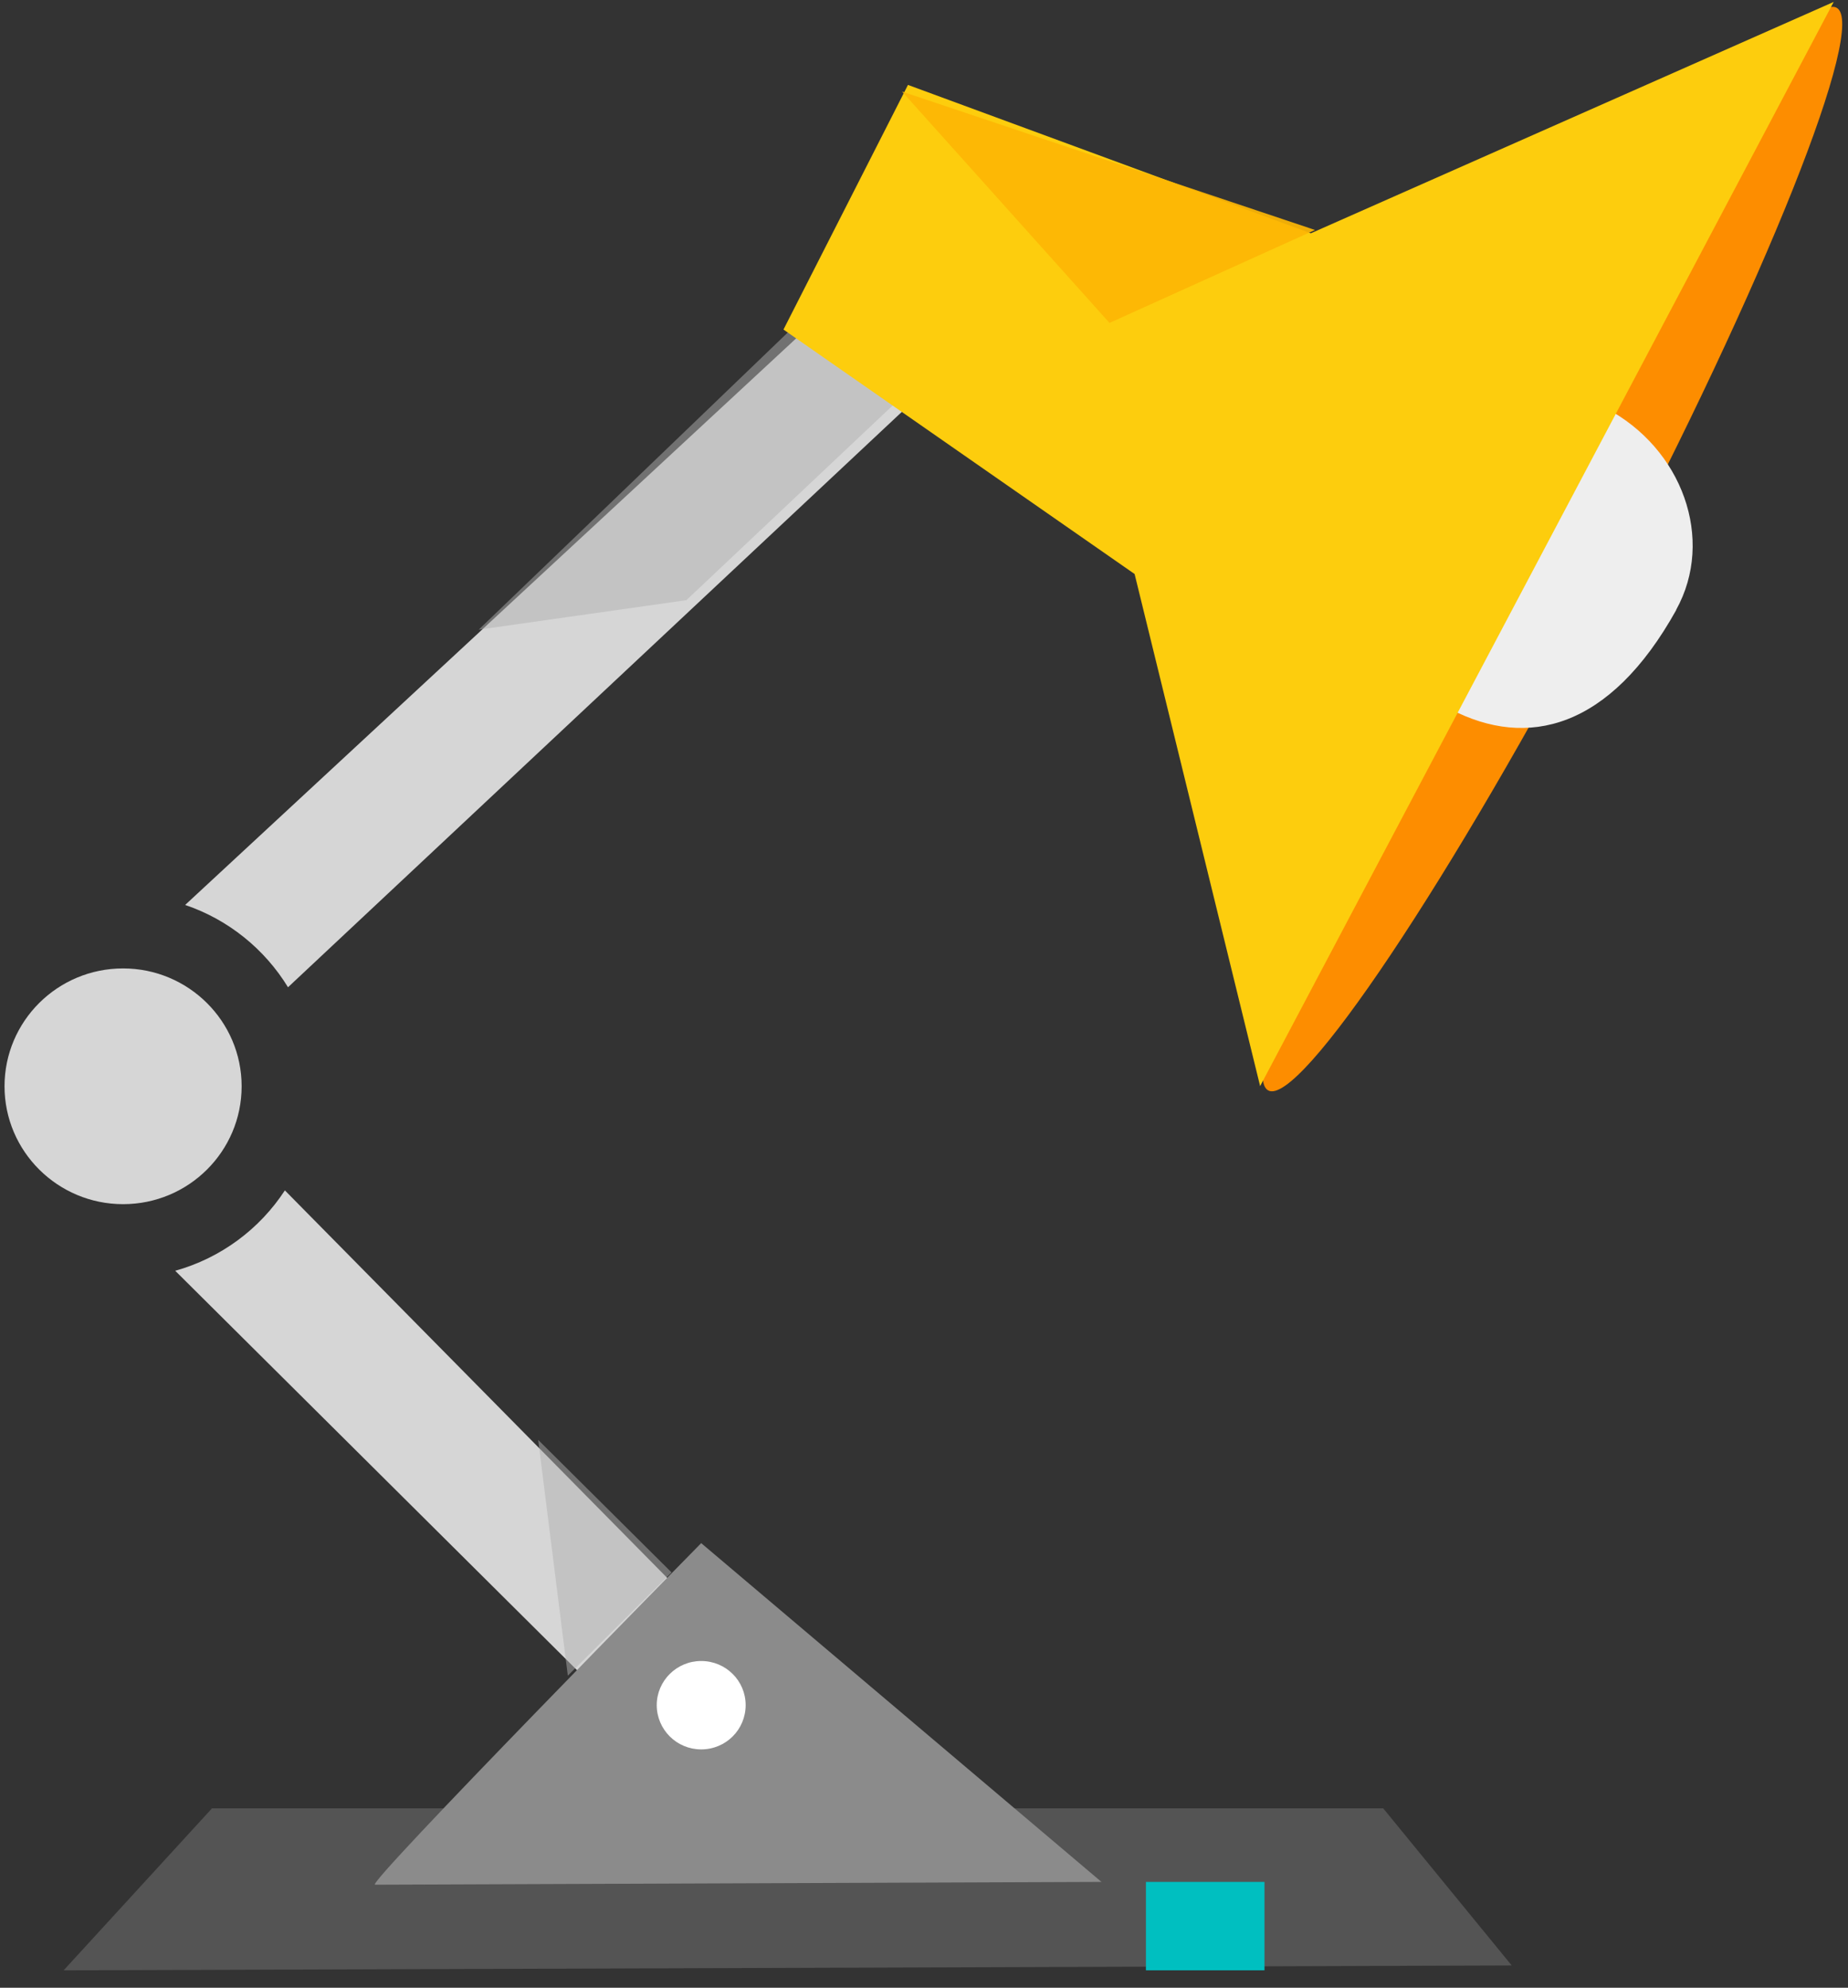 <svg xmlns="http://www.w3.org/2000/svg" viewBox="0 0 106 114" width="106" height="114">
	<rect x="0" y="0" width="106" height="114" fill="#333333" stroke="none"/>
	<style>
		tspan { white-space:pre }
		.shp0 { fill: #545454 } 
		.shp1 { fill: #d6d6d6 } 
		.shp2 { opacity: 0.502;fill: #b0b0b0 } 
		.shp3 { fill: #fd8d00 } 
		.shp4 { fill: #eeeeee } 
		.shp5 { fill: #fdcd0d } 
		.shp6 { opacity: 0.922;fill: #fdb705 } 
		.shp7 { fill: #00bfc0 } 
		.shp8 { fill: #8b8b8b } 
		.shp9 { fill: #ffffff } 
	</style>
	<g id="Lamp">
		<path id="Path" class="shp0" d="M3.65,113l83.06,-0.28l-7.37,-9.01h-67.18z" />
		<path id="Compound Shape" class="shp1" d="M16.52 56.62L55.53 20.06L50.43 14.99L10.62 51.9C13.1 52.74 15.18 54.43 16.52 56.62ZM42.77 105.4L52.98 105.4L16.34 68.27C14.9 70.48 12.67 72.15 10.05 72.88L42.77 105.4Z" />
		<path id="Ellipse" class="shp1" d="M7.06,69.06c3.76,0 6.8,-3.03 6.8,-6.76c0,-3.73 -3.05,-6.76 -6.8,-6.76c-3.76,0 -6.8,3.03 -6.8,6.76c0,3.73 3.05,6.76 6.8,6.76z" />
		<path id="Path" class="shp2" d="M27.46,36.11l11.91,-1.69l17.01,-16.05l-2.55,-7.61z" />
		<path id="Ellipse" class="shp3" d="M92.16,33.49c9.06,-17.22 15,-32.09 13.18,-33.05c-1.82,-0.96 -10.69,12.39 -19.73,29.64c-8.94,17.07 -14.66,31.53 -12.86,32.46c1.79,0.93 10.45,-12 19.41,-29.04z" />
		<path id="Ellipse" class="shp4" d="M96.14,34.98c2.25,-4.05 0.35,-9.28 -4.05,-11.58c-4.4,-2.3 -9.72,-0.83 -11.86,3.28c-2.14,4.1 -1.41,11.72 2.98,14c4.38,2.28 9.13,1.15 12.94,-5.7z" />
		<path id="Path" class="shp5" d="M105.18,0.11l-29.99,13.27l-23.11,-8.51l-7.14,14.03l20.14,14.02l7.2,29.37z" />
		<path id="Path" class="shp6" d="M51.74,5.25l11.9,13.27l11.79,-5.33z" />
		<path id="Rectangle" class="shp7" d="M65.73,113h6.8v-5.07h-6.8z" />
		<path id="Path" class="shp8" d="M63.18,107.93l-22.96,-19.43c0,0 -19.28,19.59 -18.71,19.59c0.57,0 41.67,-0.16 41.67,-0.16z" />
		<path id="Ellipse" class="shp9" d="M40.22,100.33c1.41,0 2.55,-1.13 2.55,-2.54c0,-1.4 -1.14,-2.53 -2.55,-2.53c-1.41,0 -2.55,1.14 -2.55,2.53c0,1.4 1.14,2.54 2.55,2.54z" />
		<path id="Path" class="shp2" d="M30.87,82.58l1.7,13.52l5.95,-5.92z" />
	</g>
</svg>